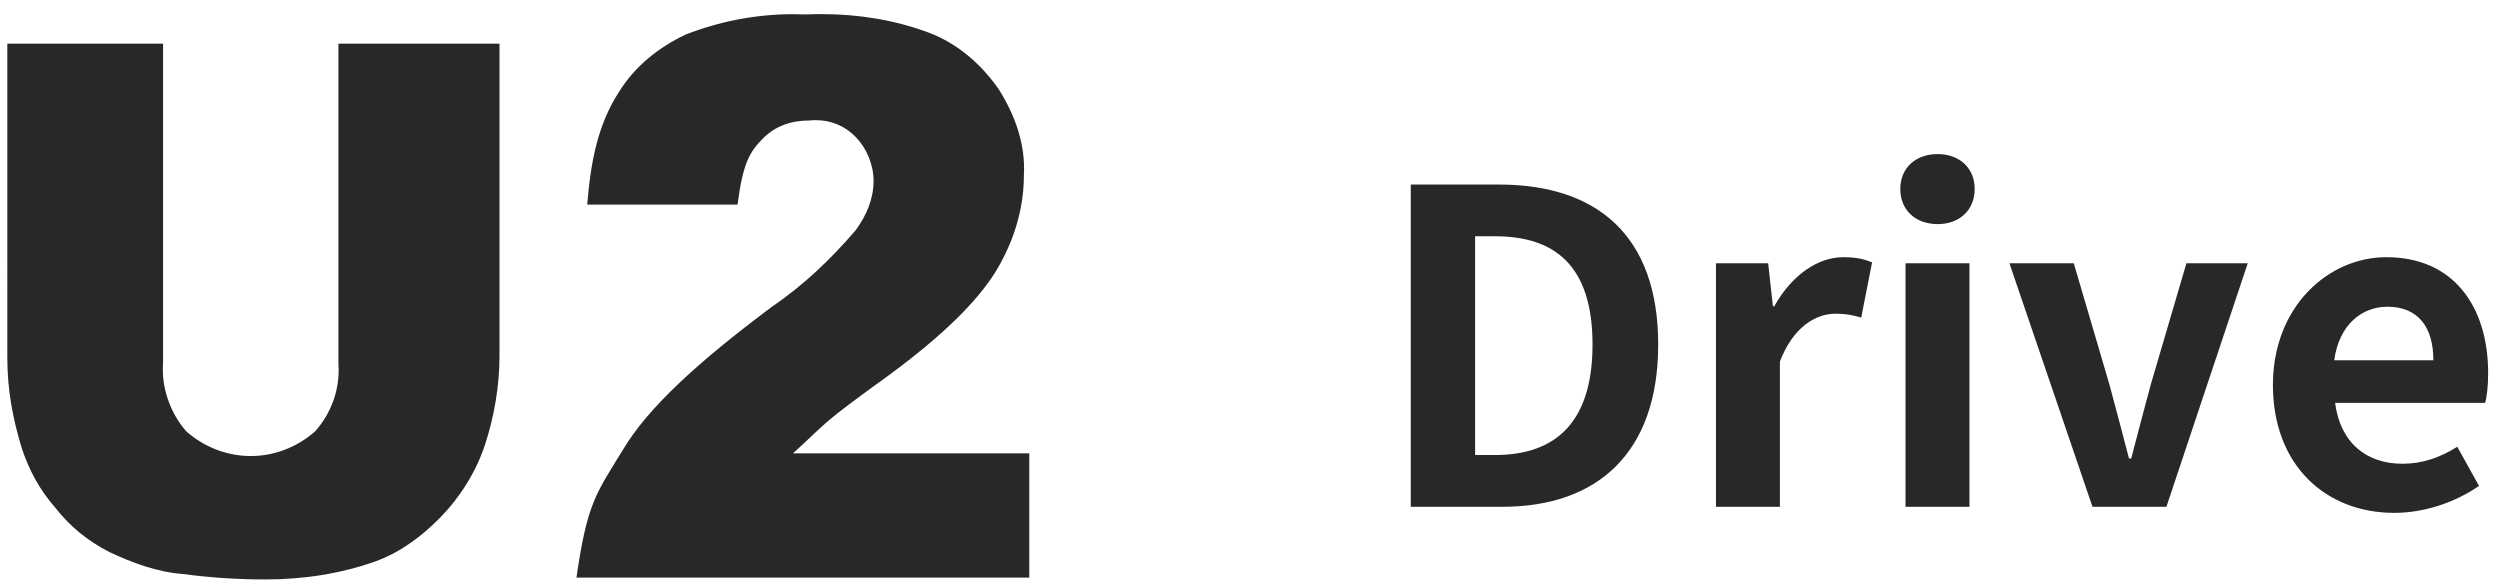 <svg xmlns="http://www.w3.org/2000/svg" width="115" height="27">
    <path fill="#282828" fill-rule="evenodd" d="M114.315 18.531h-6.901c.24 1.84 1.44 2.801 3.101 2.801.92 0 1.72-.28 2.52-.781l1 1.801c-1.1.76-2.52 1.24-3.9 1.24-3.141 0-5.581-2.18-5.581-5.881 0-3.621 2.56-5.881 5.22-5.881 3.081 0 4.681 2.26 4.681 5.341 0 .56-.06 1.1-.14 1.36zm-4.5-4.421c-1.181 0-2.221.84-2.441 2.461h4.561c0-1.501-.68-2.461-2.12-2.461zm-13.561 9.202L92.433 12.11h2.961l1.64 5.581c.3 1.1.601 2.26.9 3.401h.101c.3-1.141.6-2.301.9-3.401l1.64-5.581h2.821l-3.741 11.202h-3.401zm-7.12-13.003c-1.02 0-1.72-.64-1.72-1.62 0-.96.7-1.601 1.72-1.601 1 0 1.701.641 1.701 1.601 0 .98-.701 1.62-1.701 1.62zm-4.698 4.121c-.881 0-1.941.58-2.561 2.201v6.681h-2.941V12.11h2.401l.22 1.98h.06c.82-1.46 2.02-2.26 3.18-2.26.621 0 .981.099 1.321.24l-.5 2.54c-.4-.12-.72-.18-1.18-.18zm-15.321 8.882h-4.22V8.489h4.06c4.521 0 7.322 2.36 7.322 7.361 0 4.982-2.801 7.462-7.162 7.462zm-.34-12.443h-.92v10.062h.92c2.761 0 4.481-1.48 4.481-5.081 0-3.62-1.72-4.981-4.481-4.981zM26.517 26.571c.495-3.449.907-3.87 2.142-5.888 1.151-1.934 3.457-4.037 6.833-6.56 1.481-1.01 2.715-2.188 3.87-3.534.492-.672.822-1.43.822-2.27 0-.757-.33-1.514-.822-2.019-.506-.515-1.136-.773-1.838-.773-.1 0-.202.005-.305.016-.822 0-1.563.252-2.139.841-.577.589-.905 1.093-1.153 3.028h-6.915c.164-2.018.494-3.701 1.481-5.215.741-1.178 1.812-2.019 3.047-2.608 1.554-.605 3.24-.937 4.942-.937.191 0 .382.004.574.012.244-.01.486-.015.727-.015 1.714 0 3.365.266 4.952.856 1.319.505 2.389 1.43 3.212 2.608.74 1.178 1.235 2.523 1.152 3.953 0 1.598-.493 3.112-1.316 4.458-.905 1.43-2.47 2.944-4.858 4.71-1.399 1.009-2.306 1.682-2.799 2.103-.495.42-.988.926-1.646 1.515h10.867v5.719h-20.83zm-6.256-2.775c-.823.841-1.812 1.597-2.964 2.018-1.646.589-3.376.841-5.104.841-1.235 0-2.553-.084-3.788-.252-1.152-.084-2.305-.505-3.375-1.01-.988-.504-1.812-1.177-2.47-2.018-.74-.841-1.234-1.767-1.564-2.777-.411-1.345-.659-2.69-.659-4.12V2.01h7.164v14.72c-.083 1.093.328 2.271 1.068 3.112 1.73 1.514 4.2 1.514 5.929 0 .741-.841 1.153-1.934 1.069-3.112V2.01H22.977v14.383c0 1.346-.246 2.776-.658 4.038-.412 1.262-1.153 2.439-2.058 3.365zm70.334-.484h-2.941V12.11h2.941v11.202z"/>
</svg>

